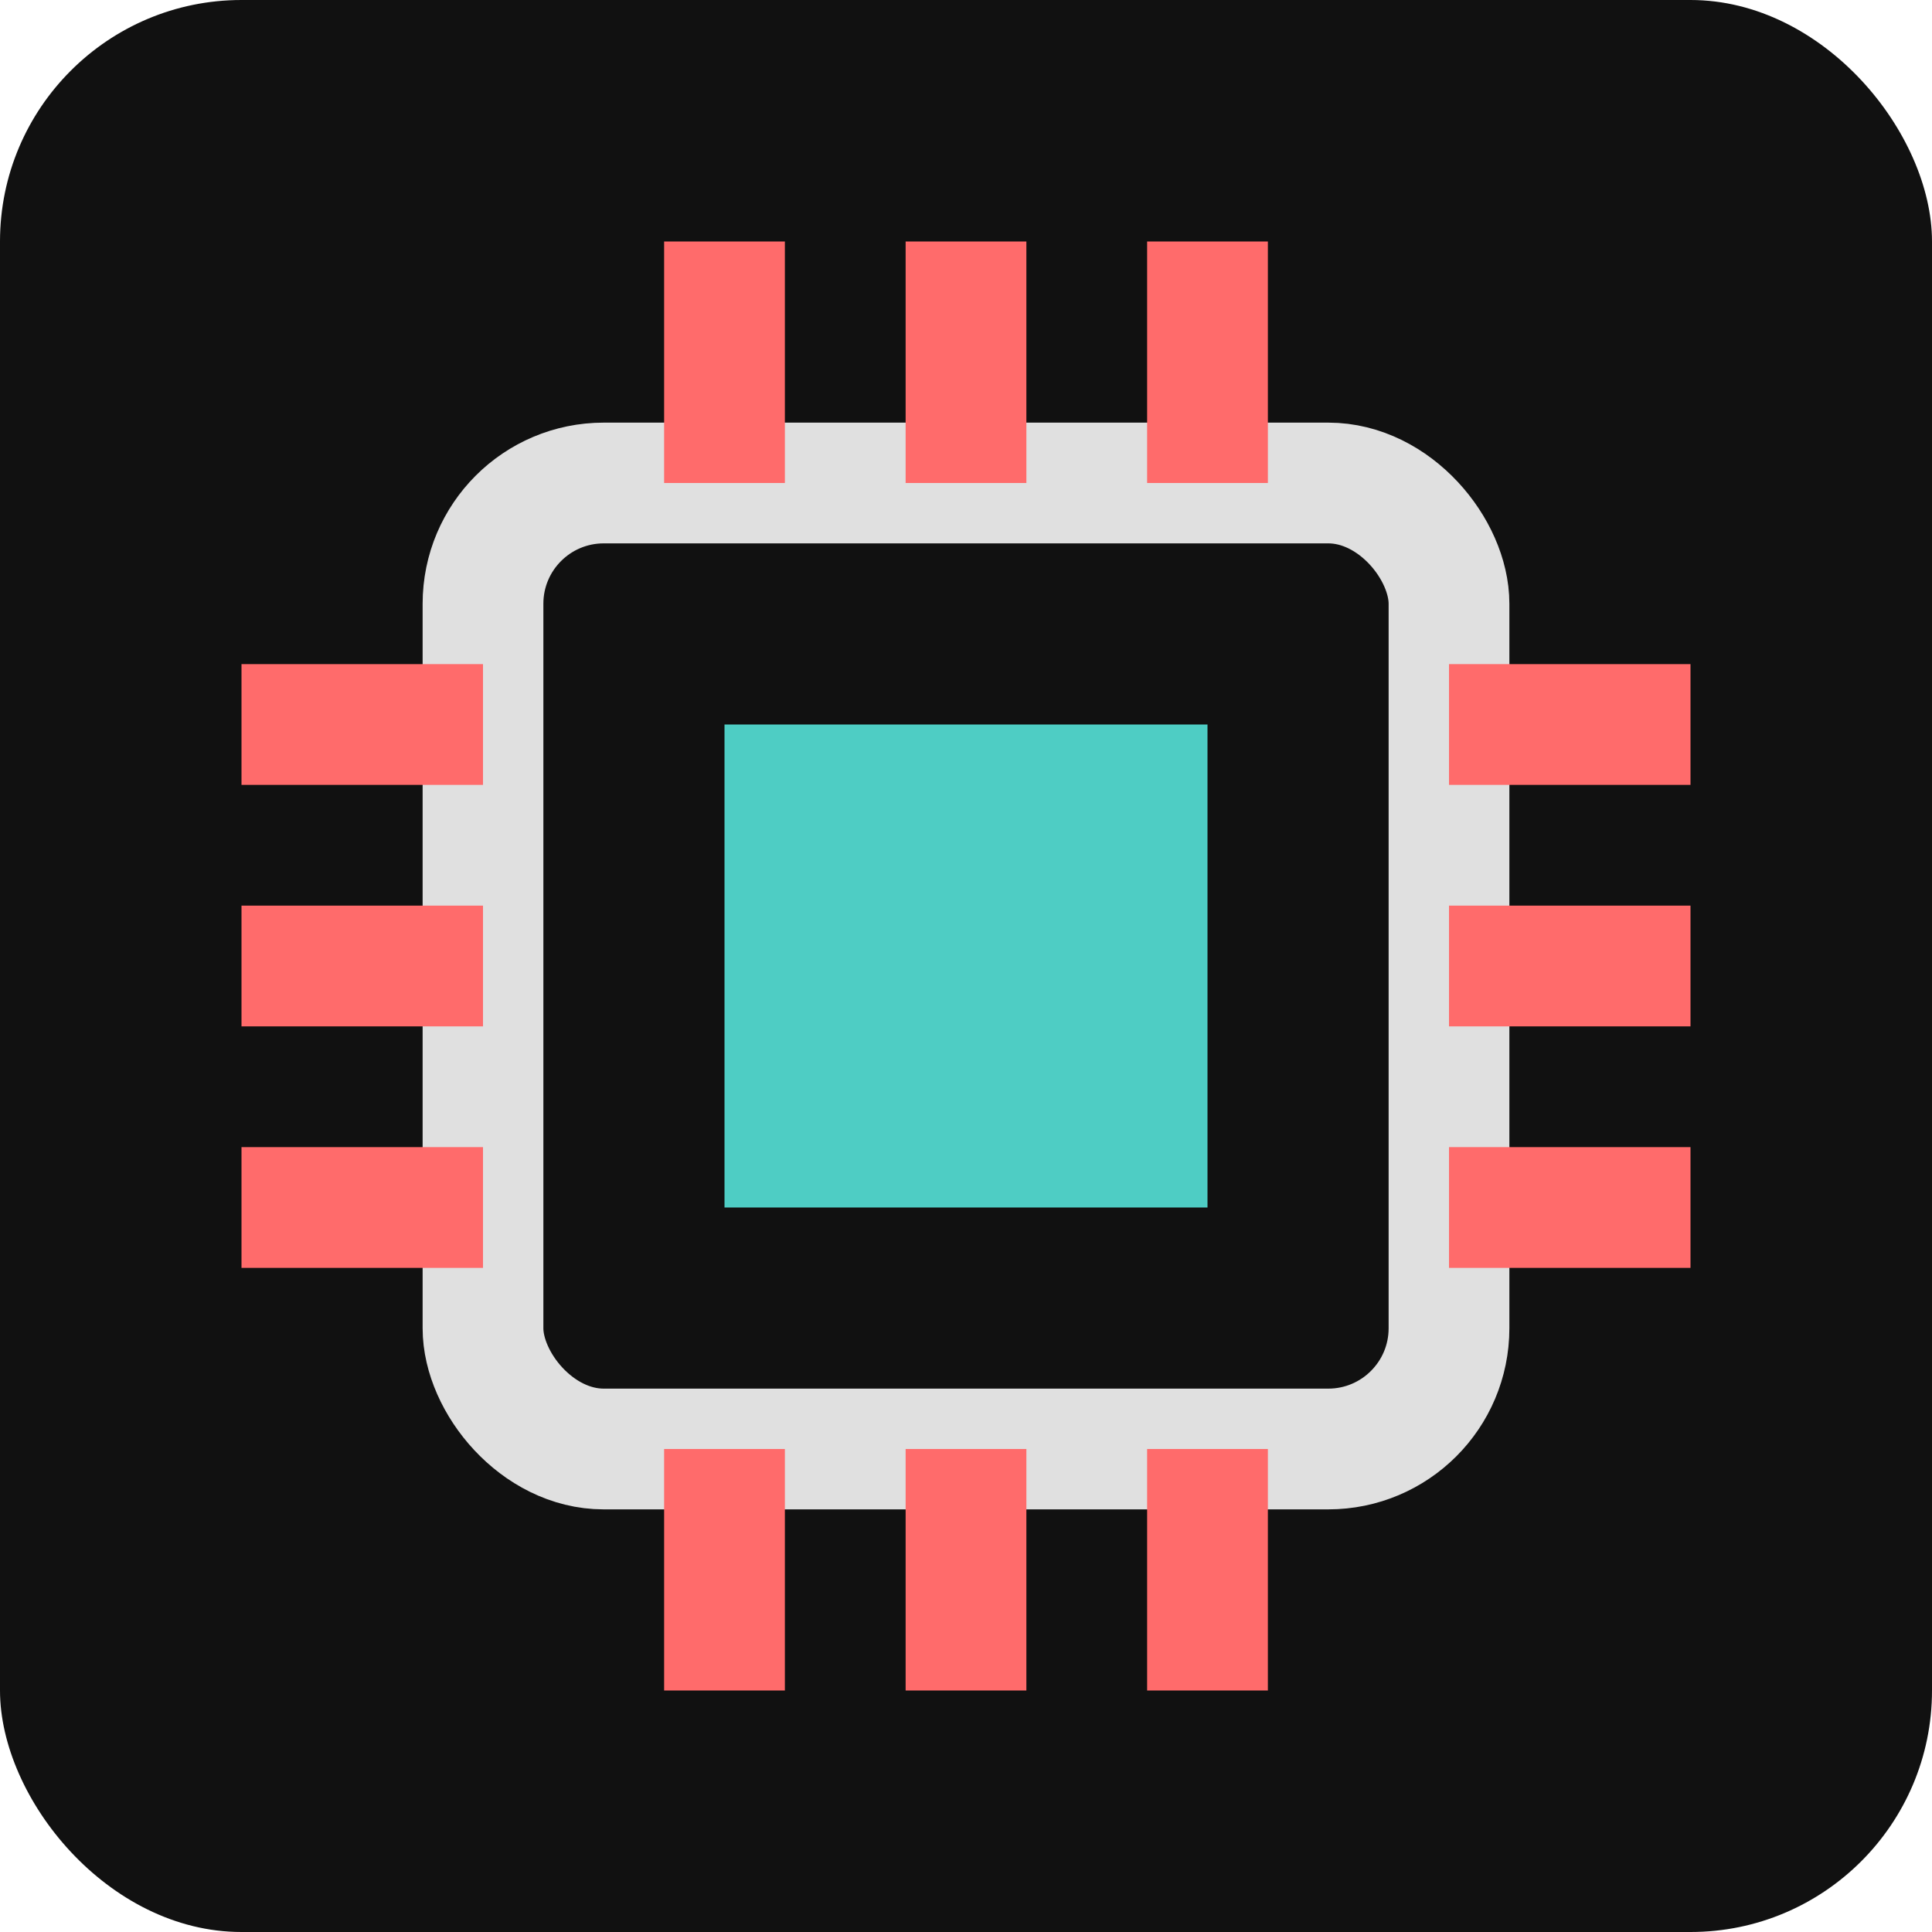 <svg width="32" height="32" viewBox="0 0 32 32" fill="none" xmlns="http://www.w3.org/2000/svg">
  <!-- Background -->
  <rect width="32" height="32" rx="4" fill="#111111"/>
  
  <!-- CPU Icon simplified -->
  <rect x="8" y="8" width="16" height="16" rx="2" stroke="#E0E0E0" stroke-width="2" fill="none"/>
  
  <!-- CPU Pins -->
  <line x1="12" y1="4" x2="12" y2="8" stroke="#FF6B6B" stroke-width="2"/>
  <line x1="16" y1="4" x2="16" y2="8" stroke="#FF6B6B" stroke-width="2"/>
  <line x1="20" y1="4" x2="20" y2="8" stroke="#FF6B6B" stroke-width="2"/>
  
  <line x1="12" y1="24" x2="12" y2="28" stroke="#FF6B6B" stroke-width="2"/>
  <line x1="16" y1="24" x2="16" y2="28" stroke="#FF6B6B" stroke-width="2"/>
  <line x1="20" y1="24" x2="20" y2="28" stroke="#FF6B6B" stroke-width="2"/>
  
  <line x1="4" y1="12" x2="8" y2="12" stroke="#FF6B6B" stroke-width="2"/>
  <line x1="4" y1="16" x2="8" y2="16" stroke="#FF6B6B" stroke-width="2"/>
  <line x1="4" y1="20" x2="8" y2="20" stroke="#FF6B6B" stroke-width="2"/>
  
  <line x1="24" y1="12" x2="28" y2="12" stroke="#FF6B6B" stroke-width="2"/>
  <line x1="24" y1="16" x2="28" y2="16" stroke="#FF6B6B" stroke-width="2"/>
  <line x1="24" y1="20" x2="28" y2="20" stroke="#FF6B6B" stroke-width="2"/>
  
  <!-- CPU Core -->
  <rect x="12" y="12" width="8" height="8" fill="#4ECDC4"/>
</svg> 